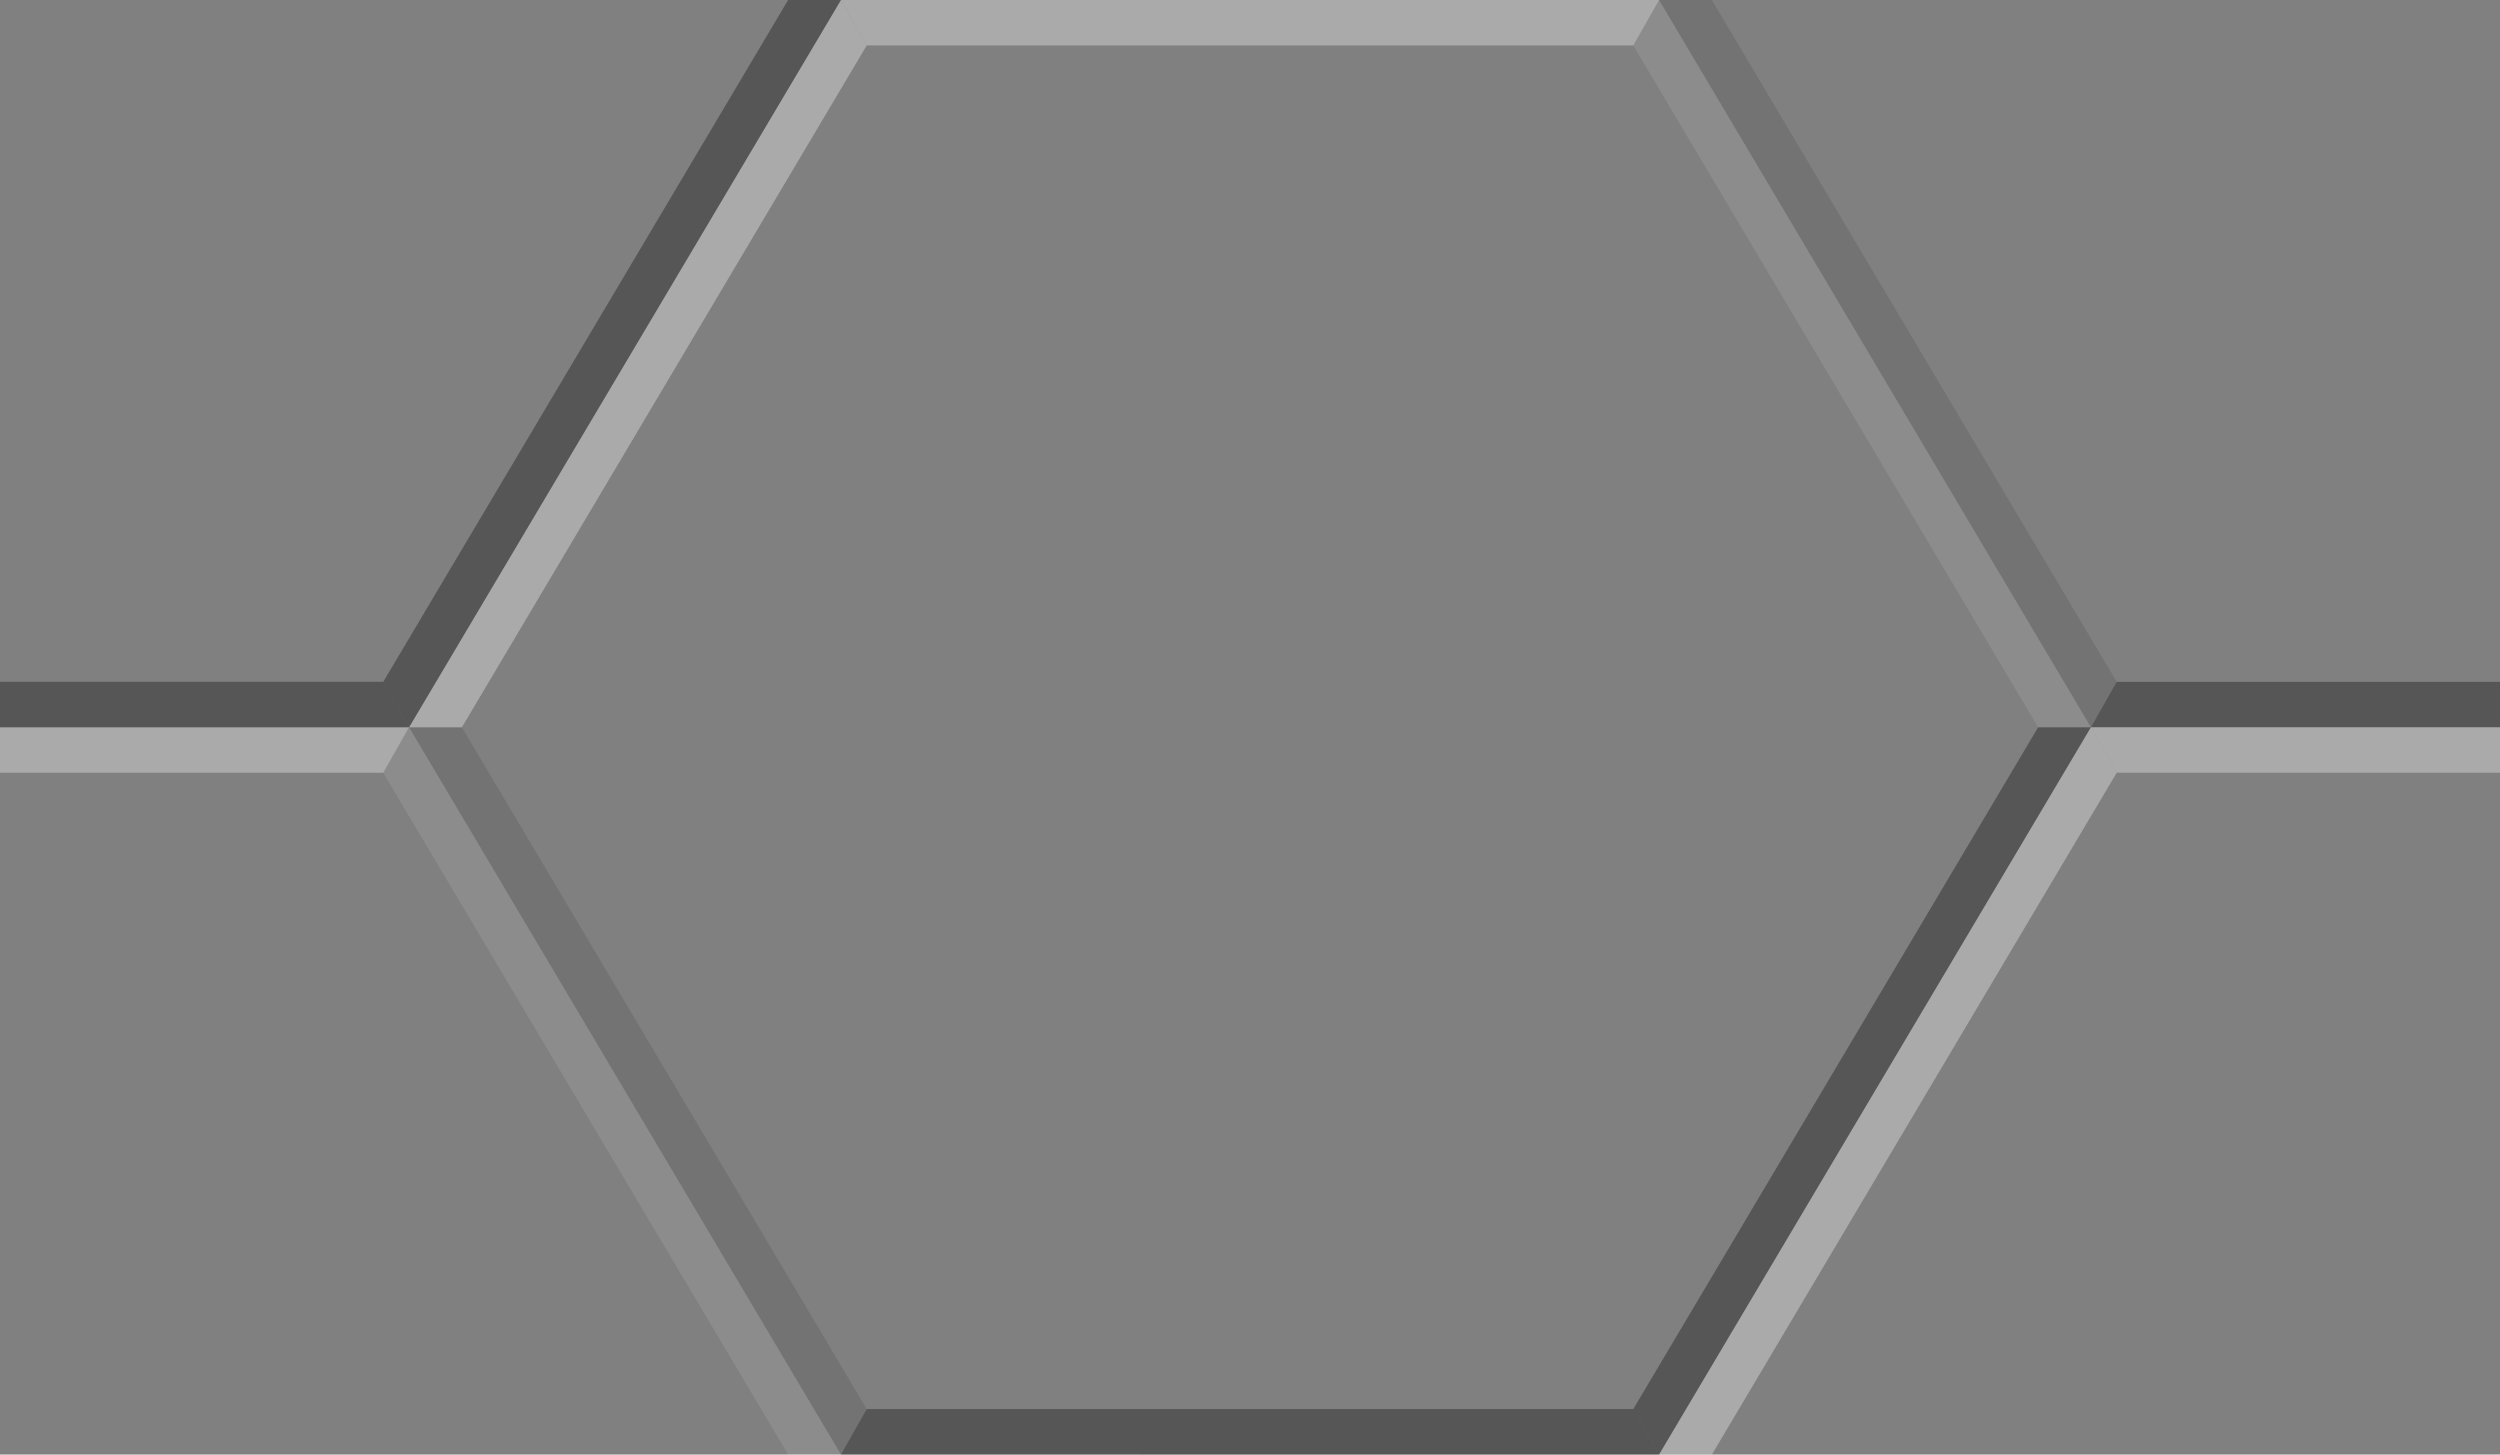 <svg xmlns="http://www.w3.org/2000/svg" width="110" height="64" viewBox="0 0 29.104 16.933"><rect x="0" y="0" width="29.104" height="16.933" fill="#808080" stroke="none"/><path d="m9.79 0 .3.529-4.713 7.938h-.615Z" style="fill:#fff;stroke:none;stroke-width:.265px;stroke-linecap:butt;stroke-linejoin:miter;stroke-opacity:1;opacity:.5;fill-opacity:.66;font-variation-settings:normal;vector-effect:none;stroke-miterlimit:4;stroke-dasharray:none;stroke-dashoffset:0;-inkscape-stroke:none;stop-color:#000;stop-opacity:1"/><path d="m19.314 0-.3.529H10.09l-.3-.53Z" style="opacity:.5;fill:#fff;fill-opacity:.66;stroke:none;stroke-width:.265px;stroke-linecap:butt;stroke-linejoin:miter;stroke-opacity:1"/><path d="M24.342 8.467h-.615L19.014.529l.3-.53Z" style="fill:#fff;stroke:none;stroke-width:.265px;stroke-linecap:butt;stroke-linejoin:miter;stroke-opacity:1;opacity:.5;fill-opacity:.2"/><path d="m19.314 16.933-.3-.529 4.713-7.937h.615z" style="fill:#000;stroke:none;stroke-width:.265px;stroke-linecap:butt;stroke-linejoin:miter;stroke-opacity:1;opacity:.5;fill-opacity:.66;font-variation-settings:normal;vector-effect:none;stroke-miterlimit:4;stroke-dasharray:none;stroke-dashoffset:0;-inkscape-stroke:none;stop-color:#000;stop-opacity:1"/><path d="m9.79 16.933.3-.529h8.924l.3.53z" style="fill:#000;stroke:none;stroke-width:.265px;stroke-linecap:butt;stroke-linejoin:miter;stroke-opacity:1;opacity:.5;fill-opacity:.66"/><path d="M5.377 8.467h-.615l5.028 8.466.3-.529Z" style="fill:#000;stroke:none;stroke-width:.265px;stroke-linecap:butt;stroke-linejoin:miter;stroke-opacity:1;opacity:.5;fill-opacity:.2;font-variation-settings:normal;vector-effect:none;stroke-miterlimit:4;stroke-dasharray:none;stroke-dashoffset:0;-inkscape-stroke:none;stop-color:#000;stop-opacity:1"/><path d="m24.342 8.466.3.53-4.713 7.938h-.615z" style="fill:#fff;stroke:none;stroke-width:.265px;stroke-linecap:butt;stroke-linejoin:miter;stroke-opacity:1;opacity:.5;fill-opacity:.66;font-variation-settings:normal;vector-effect:none;stroke-miterlimit:4;stroke-dasharray:none;stroke-dashoffset:0;-inkscape-stroke:none;stop-color:#000;stop-opacity:1"/><path d="m4.762 8.467-.3-.53L9.175 0h.615Z" style="fill:#000;stroke:none;stroke-width:.265px;stroke-linecap:butt;stroke-linejoin:miter;stroke-opacity:1;opacity:.5;fill-opacity:.66;font-variation-settings:normal;vector-effect:none;stroke-miterlimit:4;stroke-dasharray:none;stroke-dashoffset:0;-inkscape-stroke:none;stop-color:#000;stop-opacity:1"/><path d="M19.929 0h-.615l5.028 8.466.3-.528z" style="fill:#000;stroke:none;stroke-width:.265px;stroke-linecap:butt;stroke-linejoin:miter;stroke-opacity:1;opacity:.5;fill-opacity:.2"/><path d="M9.79 16.933h-.615L4.462 8.997l.3-.53z" style="fill:#fff;stroke:none;stroke-width:.265px;stroke-linecap:butt;stroke-linejoin:miter;stroke-opacity:1;opacity:.5;fill-opacity:.2;font-variation-settings:normal;vector-effect:none;stroke-miterlimit:4;stroke-dasharray:none;stroke-dashoffset:0;-inkscape-stroke:none;stop-color:#000;stop-opacity:1"/><path d="m33.866 8.466-.3.53h-8.924l-.3-.53Zm-29.104 0-.3.53h-8.924l-.3-.53z" style="fill:#fff;stroke:none;stroke-width:.265px;stroke-linecap:butt;stroke-linejoin:miter;stroke-opacity:1;opacity:.5;fill-opacity:.66;font-variation-settings:normal;vector-effect:none;stroke-miterlimit:4;stroke-dasharray:none;stroke-dashoffset:0;-inkscape-stroke:none;stop-color:#000;stop-opacity:1"/><path d="m24.342 8.466.3-.528h8.924l.3.528zm-29.104.001.3-.53h8.924l.3.53z" style="fill:#000;stroke:none;stroke-width:.265px;stroke-linecap:butt;stroke-linejoin:miter;stroke-opacity:1;opacity:.5;fill-opacity:.66;font-variation-settings:normal;vector-effect:none;stroke-miterlimit:4;stroke-dasharray:none;stroke-dashoffset:0;-inkscape-stroke:none;stop-color:#000;stop-opacity:1"/></svg>